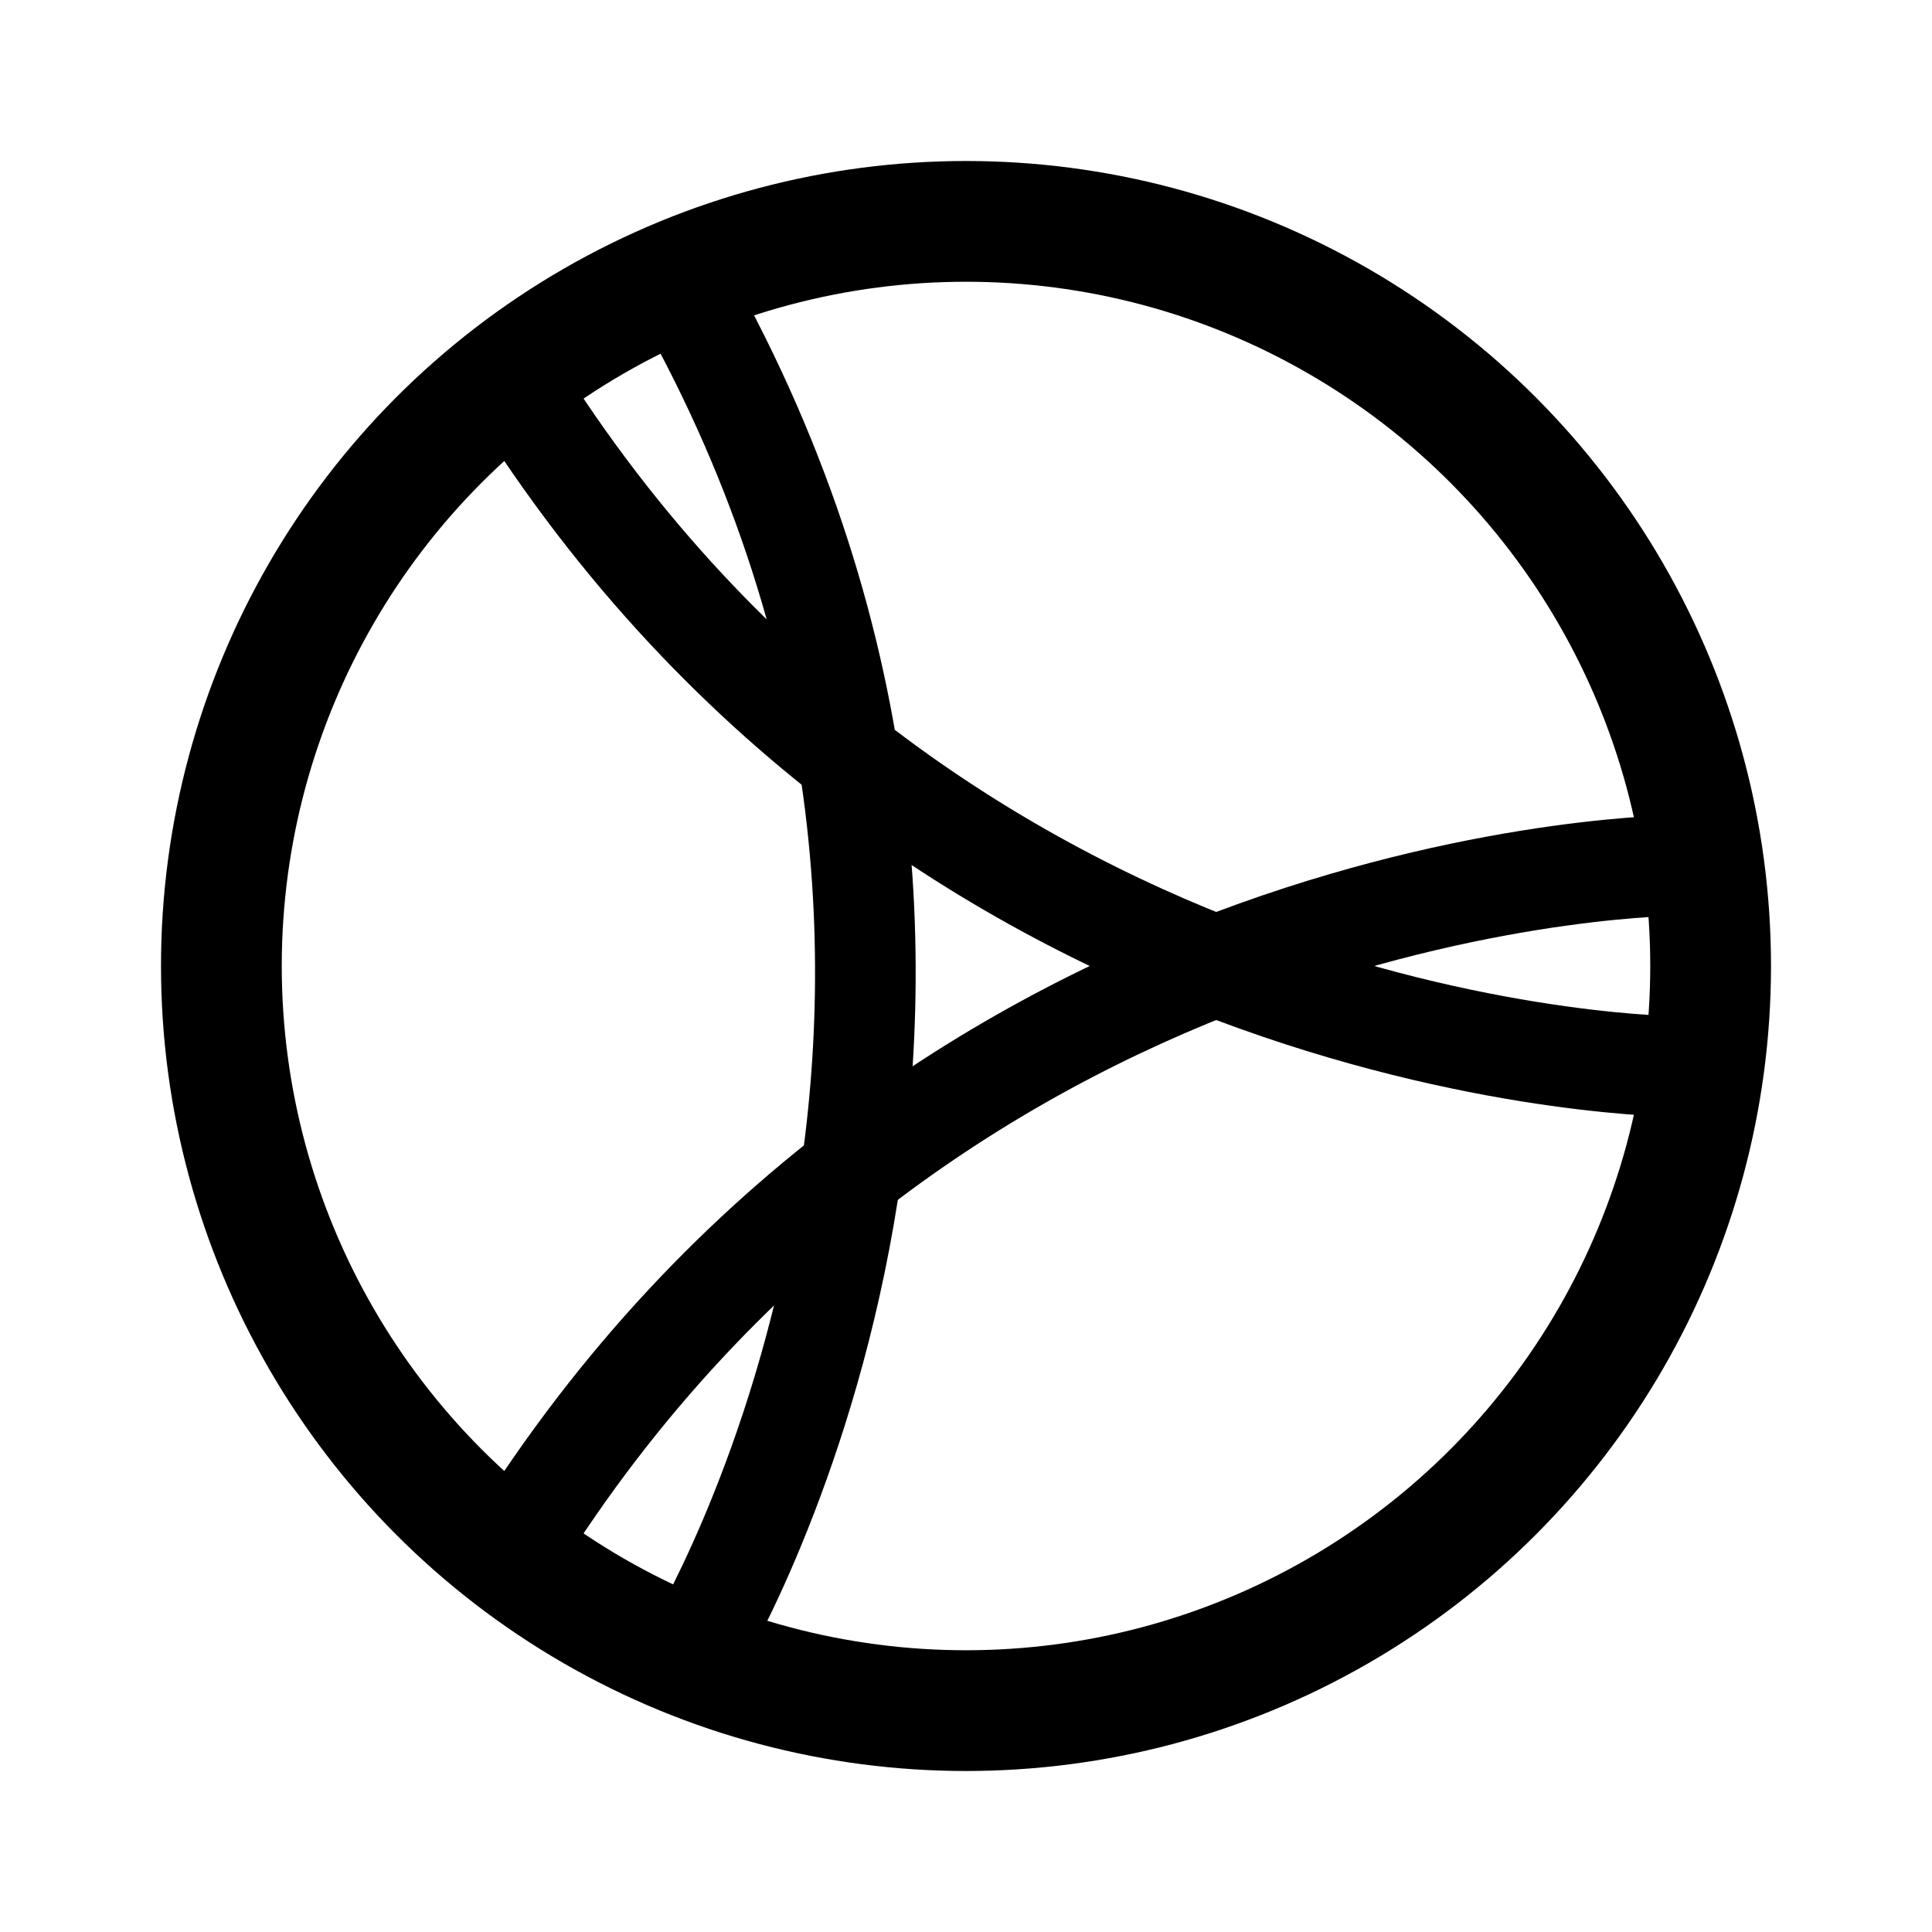 <svg xmlns="http://www.w3.org/2000/svg" width="192" height="192" fill="none"><path stroke="#000" stroke-linecap="round" stroke-linejoin="round" stroke-width="10" d="M68 29c39.878 71 1.05 135 1.05 135"/><path stroke="#000" stroke-linecap="round" stroke-linejoin="round" stroke-width="10" d="M51 38c42.337 68.043 116 68 116 68"/><path stroke="#000" stroke-linecap="round" stroke-linejoin="round" stroke-width="10" d="M51 154c42.337-68.043 116-68 116-68"/><circle cx="96" cy="96" r="74" stroke="#000" stroke-linecap="round" stroke-linejoin="round" stroke-width="12"/></svg>